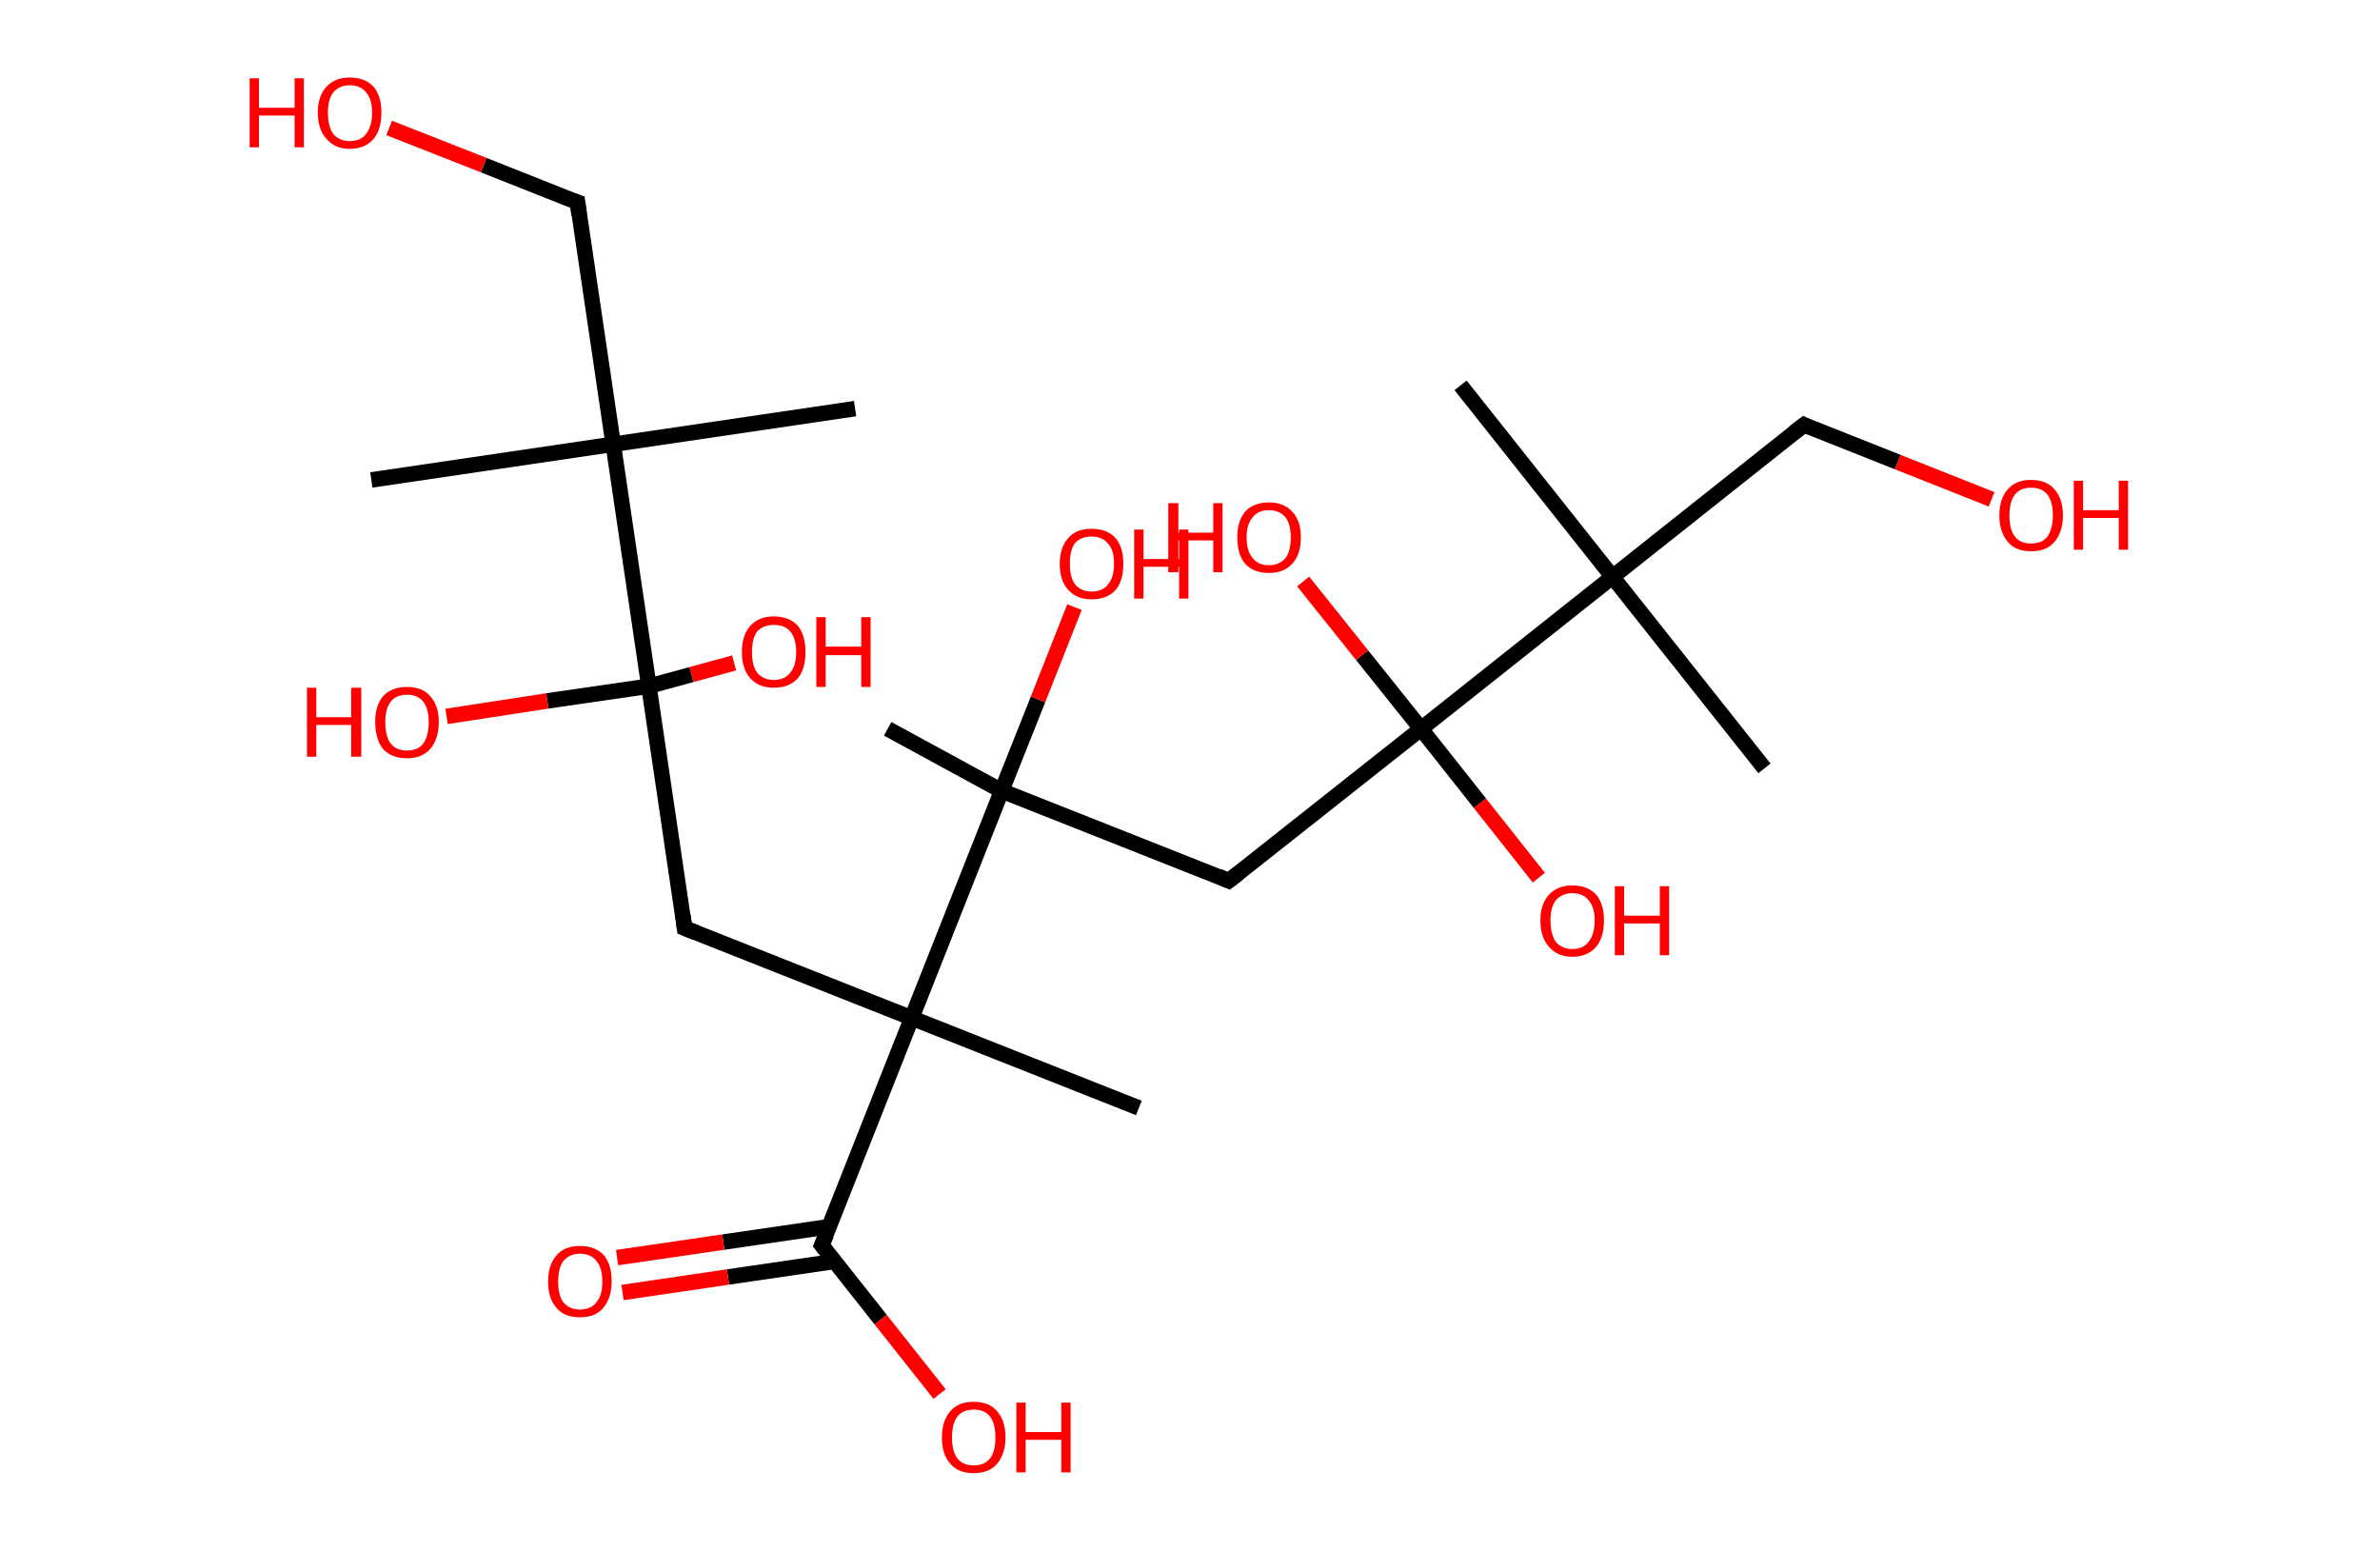 <?xml version='1.0' encoding='ASCII' standalone='yes'?>
<svg xmlns="http://www.w3.org/2000/svg" xmlns:rdkit="http://www.rdkit.org/xml" xmlns:xlink="http://www.w3.org/1999/xlink" version="1.1" baseProfile="full" xml:space="preserve" width="307px" height="200px" viewBox="0 0 307 200">
<!-- END OF HEADER -->
<rect style="opacity:1.0;fill:#FFFFFF;stroke:none" width="307.0" height="200.0" x="0.0" y="0.0"> </rect>
<path class="bond-0 atom-0 atom-1" d="M 188.4,49.7 L 208.0,74.4" style="fill:none;fill-rule:evenodd;stroke:#000000;stroke-width:2.0px;stroke-linecap:butt;stroke-linejoin:miter;stroke-opacity:1"/>
<path class="bond-1 atom-1 atom-2" d="M 208.0,74.4 L 227.6,99.1" style="fill:none;fill-rule:evenodd;stroke:#000000;stroke-width:2.0px;stroke-linecap:butt;stroke-linejoin:miter;stroke-opacity:1"/>
<path class="bond-2 atom-1 atom-3" d="M 208.0,74.4 L 232.7,54.8" style="fill:none;fill-rule:evenodd;stroke:#000000;stroke-width:2.0px;stroke-linecap:butt;stroke-linejoin:miter;stroke-opacity:1"/>
<path class="bond-3 atom-3 atom-4" d="M 232.7,54.8 L 244.8,59.6" style="fill:none;fill-rule:evenodd;stroke:#000000;stroke-width:2.0px;stroke-linecap:butt;stroke-linejoin:miter;stroke-opacity:1"/>
<path class="bond-3 atom-3 atom-4" d="M 244.8,59.6 L 256.9,64.4" style="fill:none;fill-rule:evenodd;stroke:#FF0000;stroke-width:2.0px;stroke-linecap:butt;stroke-linejoin:miter;stroke-opacity:1"/>
<path class="bond-4 atom-1 atom-5" d="M 208.0,74.4 L 183.3,94.0" style="fill:none;fill-rule:evenodd;stroke:#000000;stroke-width:2.0px;stroke-linecap:butt;stroke-linejoin:miter;stroke-opacity:1"/>
<path class="bond-5 atom-5 atom-6" d="M 183.3,94.0 L 175.7,84.5" style="fill:none;fill-rule:evenodd;stroke:#000000;stroke-width:2.0px;stroke-linecap:butt;stroke-linejoin:miter;stroke-opacity:1"/>
<path class="bond-5 atom-5 atom-6" d="M 175.7,84.5 L 168.1,75.0" style="fill:none;fill-rule:evenodd;stroke:#FF0000;stroke-width:2.0px;stroke-linecap:butt;stroke-linejoin:miter;stroke-opacity:1"/>
<path class="bond-6 atom-5 atom-7" d="M 183.3,94.0 L 190.9,103.6" style="fill:none;fill-rule:evenodd;stroke:#000000;stroke-width:2.0px;stroke-linecap:butt;stroke-linejoin:miter;stroke-opacity:1"/>
<path class="bond-6 atom-5 atom-7" d="M 190.9,103.6 L 198.5,113.2" style="fill:none;fill-rule:evenodd;stroke:#FF0000;stroke-width:2.0px;stroke-linecap:butt;stroke-linejoin:miter;stroke-opacity:1"/>
<path class="bond-7 atom-5 atom-8" d="M 183.3,94.0 L 158.5,113.6" style="fill:none;fill-rule:evenodd;stroke:#000000;stroke-width:2.0px;stroke-linecap:butt;stroke-linejoin:miter;stroke-opacity:1"/>
<path class="bond-8 atom-8 atom-9" d="M 158.5,113.6 L 129.2,102.0" style="fill:none;fill-rule:evenodd;stroke:#000000;stroke-width:2.0px;stroke-linecap:butt;stroke-linejoin:miter;stroke-opacity:1"/>
<path class="bond-9 atom-9 atom-10" d="M 129.2,102.0 L 114.5,94.0" style="fill:none;fill-rule:evenodd;stroke:#000000;stroke-width:2.0px;stroke-linecap:butt;stroke-linejoin:miter;stroke-opacity:1"/>
<path class="bond-10 atom-9 atom-11" d="M 129.2,102.0 L 133.9,90.2" style="fill:none;fill-rule:evenodd;stroke:#000000;stroke-width:2.0px;stroke-linecap:butt;stroke-linejoin:miter;stroke-opacity:1"/>
<path class="bond-10 atom-9 atom-11" d="M 133.9,90.2 L 138.6,78.3" style="fill:none;fill-rule:evenodd;stroke:#FF0000;stroke-width:2.0px;stroke-linecap:butt;stroke-linejoin:miter;stroke-opacity:1"/>
<path class="bond-11 atom-9 atom-12" d="M 129.2,102.0 L 117.6,131.3" style="fill:none;fill-rule:evenodd;stroke:#000000;stroke-width:2.0px;stroke-linecap:butt;stroke-linejoin:miter;stroke-opacity:1"/>
<path class="bond-12 atom-12 atom-13" d="M 117.6,131.3 L 146.9,142.9" style="fill:none;fill-rule:evenodd;stroke:#000000;stroke-width:2.0px;stroke-linecap:butt;stroke-linejoin:miter;stroke-opacity:1"/>
<path class="bond-13 atom-12 atom-14" d="M 117.6,131.3 L 88.3,119.7" style="fill:none;fill-rule:evenodd;stroke:#000000;stroke-width:2.0px;stroke-linecap:butt;stroke-linejoin:miter;stroke-opacity:1"/>
<path class="bond-14 atom-14 atom-15" d="M 88.3,119.7 L 83.7,88.5" style="fill:none;fill-rule:evenodd;stroke:#000000;stroke-width:2.0px;stroke-linecap:butt;stroke-linejoin:miter;stroke-opacity:1"/>
<path class="bond-15 atom-15 atom-16" d="M 83.7,88.5 L 89.2,87.0" style="fill:none;fill-rule:evenodd;stroke:#000000;stroke-width:2.0px;stroke-linecap:butt;stroke-linejoin:miter;stroke-opacity:1"/>
<path class="bond-15 atom-15 atom-16" d="M 89.2,87.0 L 94.7,85.5" style="fill:none;fill-rule:evenodd;stroke:#FF0000;stroke-width:2.0px;stroke-linecap:butt;stroke-linejoin:miter;stroke-opacity:1"/>
<path class="bond-16 atom-15 atom-17" d="M 83.7,88.5 L 70.6,90.4" style="fill:none;fill-rule:evenodd;stroke:#000000;stroke-width:2.0px;stroke-linecap:butt;stroke-linejoin:miter;stroke-opacity:1"/>
<path class="bond-16 atom-15 atom-17" d="M 70.6,90.4 L 57.6,92.4" style="fill:none;fill-rule:evenodd;stroke:#FF0000;stroke-width:2.0px;stroke-linecap:butt;stroke-linejoin:miter;stroke-opacity:1"/>
<path class="bond-17 atom-15 atom-18" d="M 83.7,88.5 L 79.1,57.3" style="fill:none;fill-rule:evenodd;stroke:#000000;stroke-width:2.0px;stroke-linecap:butt;stroke-linejoin:miter;stroke-opacity:1"/>
<path class="bond-18 atom-18 atom-19" d="M 79.1,57.3 L 110.3,52.7" style="fill:none;fill-rule:evenodd;stroke:#000000;stroke-width:2.0px;stroke-linecap:butt;stroke-linejoin:miter;stroke-opacity:1"/>
<path class="bond-19 atom-18 atom-20" d="M 79.1,57.3 L 47.9,61.9" style="fill:none;fill-rule:evenodd;stroke:#000000;stroke-width:2.0px;stroke-linecap:butt;stroke-linejoin:miter;stroke-opacity:1"/>
<path class="bond-20 atom-18 atom-21" d="M 79.1,57.3 L 74.5,26.1" style="fill:none;fill-rule:evenodd;stroke:#000000;stroke-width:2.0px;stroke-linecap:butt;stroke-linejoin:miter;stroke-opacity:1"/>
<path class="bond-21 atom-21 atom-22" d="M 74.5,26.1 L 62.4,21.3" style="fill:none;fill-rule:evenodd;stroke:#000000;stroke-width:2.0px;stroke-linecap:butt;stroke-linejoin:miter;stroke-opacity:1"/>
<path class="bond-21 atom-21 atom-22" d="M 62.4,21.3 L 50.2,16.5" style="fill:none;fill-rule:evenodd;stroke:#FF0000;stroke-width:2.0px;stroke-linecap:butt;stroke-linejoin:miter;stroke-opacity:1"/>
<path class="bond-22 atom-12 atom-23" d="M 117.6,131.3 L 106.0,160.6" style="fill:none;fill-rule:evenodd;stroke:#000000;stroke-width:2.0px;stroke-linecap:butt;stroke-linejoin:miter;stroke-opacity:1"/>
<path class="bond-23 atom-23 atom-24" d="M 107.0,158.2 L 93.3,160.2" style="fill:none;fill-rule:evenodd;stroke:#000000;stroke-width:2.0px;stroke-linecap:butt;stroke-linejoin:miter;stroke-opacity:1"/>
<path class="bond-23 atom-23 atom-24" d="M 93.3,160.2 L 79.6,162.2" style="fill:none;fill-rule:evenodd;stroke:#FF0000;stroke-width:2.0px;stroke-linecap:butt;stroke-linejoin:miter;stroke-opacity:1"/>
<path class="bond-23 atom-23 atom-24" d="M 107.6,162.7 L 93.9,164.7" style="fill:none;fill-rule:evenodd;stroke:#000000;stroke-width:2.0px;stroke-linecap:butt;stroke-linejoin:miter;stroke-opacity:1"/>
<path class="bond-23 atom-23 atom-24" d="M 93.9,164.7 L 80.3,166.7" style="fill:none;fill-rule:evenodd;stroke:#FF0000;stroke-width:2.0px;stroke-linecap:butt;stroke-linejoin:miter;stroke-opacity:1"/>
<path class="bond-24 atom-23 atom-25" d="M 106.0,160.6 L 113.6,170.2" style="fill:none;fill-rule:evenodd;stroke:#000000;stroke-width:2.0px;stroke-linecap:butt;stroke-linejoin:miter;stroke-opacity:1"/>
<path class="bond-24 atom-23 atom-25" d="M 113.6,170.2 L 121.2,179.8" style="fill:none;fill-rule:evenodd;stroke:#FF0000;stroke-width:2.0px;stroke-linecap:butt;stroke-linejoin:miter;stroke-opacity:1"/>
<path d="M 231.4,55.8 L 232.7,54.8 L 233.3,55.1" style="fill:none;stroke:#000000;stroke-width:2.0px;stroke-linecap:butt;stroke-linejoin:miter;stroke-opacity:1;"/>
<path d="M 159.8,112.6 L 158.5,113.6 L 157.1,113.0" style="fill:none;stroke:#000000;stroke-width:2.0px;stroke-linecap:butt;stroke-linejoin:miter;stroke-opacity:1;"/>
<path d="M 89.8,120.3 L 88.3,119.7 L 88.1,118.1" style="fill:none;stroke:#000000;stroke-width:2.0px;stroke-linecap:butt;stroke-linejoin:miter;stroke-opacity:1;"/>
<path d="M 74.7,27.7 L 74.5,26.1 L 73.9,25.9" style="fill:none;stroke:#000000;stroke-width:2.0px;stroke-linecap:butt;stroke-linejoin:miter;stroke-opacity:1;"/>
<path d="M 106.6,159.2 L 106.0,160.6 L 106.4,161.1" style="fill:none;stroke:#000000;stroke-width:2.0px;stroke-linecap:butt;stroke-linejoin:miter;stroke-opacity:1;"/>
<path class="atom-4" d="M 257.9 66.5 Q 257.9 64.3, 259.0 63.1 Q 260.0 61.9, 262.0 61.9 Q 264.0 61.9, 265.0 63.1 Q 266.1 64.3, 266.1 66.5 Q 266.1 68.6, 265.0 69.9 Q 264.0 71.1, 262.0 71.1 Q 260.0 71.1, 259.0 69.9 Q 257.9 68.6, 257.9 66.5 M 262.0 70.1 Q 263.4 70.1, 264.1 69.2 Q 264.8 68.2, 264.8 66.5 Q 264.8 64.7, 264.1 63.8 Q 263.4 62.9, 262.0 62.9 Q 260.6 62.9, 259.9 63.8 Q 259.2 64.7, 259.2 66.5 Q 259.2 68.3, 259.9 69.2 Q 260.6 70.1, 262.0 70.1 " fill="#FF0000"/>
<path class="atom-4" d="M 267.5 62.0 L 268.7 62.0 L 268.7 65.8 L 273.3 65.8 L 273.3 62.0 L 274.5 62.0 L 274.5 70.9 L 273.3 70.9 L 273.3 66.8 L 268.7 66.8 L 268.7 70.9 L 267.5 70.9 L 267.5 62.0 " fill="#FF0000"/>
<path class="atom-6" d="M 150.7 64.9 L 152.0 64.9 L 152.0 68.7 L 156.5 68.7 L 156.5 64.9 L 157.7 64.9 L 157.7 73.8 L 156.5 73.8 L 156.5 69.7 L 152.0 69.7 L 152.0 73.8 L 150.7 73.8 L 150.7 64.9 " fill="#FF0000"/>
<path class="atom-6" d="M 159.6 69.3 Q 159.6 67.2, 160.6 66.0 Q 161.7 64.8, 163.7 64.8 Q 165.6 64.8, 166.7 66.0 Q 167.8 67.2, 167.8 69.3 Q 167.8 71.5, 166.7 72.7 Q 165.6 73.9, 163.7 73.9 Q 161.7 73.9, 160.6 72.7 Q 159.6 71.5, 159.6 69.3 M 163.7 72.9 Q 165.0 72.9, 165.8 72.0 Q 166.5 71.1, 166.5 69.3 Q 166.5 67.6, 165.8 66.7 Q 165.0 65.8, 163.7 65.8 Q 162.3 65.8, 161.6 66.7 Q 160.8 67.6, 160.8 69.3 Q 160.8 71.1, 161.6 72.0 Q 162.3 72.9, 163.7 72.9 " fill="#FF0000"/>
<path class="atom-7" d="M 198.7 118.7 Q 198.7 116.6, 199.8 115.4 Q 200.9 114.2, 202.8 114.2 Q 204.8 114.2, 205.9 115.4 Q 206.9 116.6, 206.9 118.7 Q 206.9 120.9, 205.9 122.1 Q 204.8 123.4, 202.8 123.4 Q 200.9 123.4, 199.8 122.1 Q 198.7 120.9, 198.7 118.7 M 202.8 122.4 Q 204.2 122.4, 204.9 121.5 Q 205.7 120.5, 205.7 118.7 Q 205.7 117.0, 204.9 116.1 Q 204.2 115.2, 202.8 115.2 Q 201.5 115.2, 200.7 116.1 Q 200.0 117.0, 200.0 118.7 Q 200.0 120.5, 200.7 121.5 Q 201.5 122.4, 202.8 122.4 " fill="#FF0000"/>
<path class="atom-7" d="M 208.3 114.3 L 209.5 114.3 L 209.5 118.1 L 214.1 118.1 L 214.1 114.3 L 215.3 114.3 L 215.3 123.2 L 214.1 123.2 L 214.1 119.1 L 209.5 119.1 L 209.5 123.2 L 208.3 123.2 L 208.3 114.3 " fill="#FF0000"/>
<path class="atom-11" d="M 136.7 72.7 Q 136.7 70.6, 137.8 69.4 Q 138.8 68.2, 140.8 68.2 Q 142.8 68.2, 143.9 69.4 Q 144.9 70.6, 144.9 72.7 Q 144.9 74.9, 143.9 76.1 Q 142.8 77.3, 140.8 77.3 Q 138.9 77.3, 137.8 76.1 Q 136.7 74.9, 136.7 72.7 M 140.8 76.3 Q 142.2 76.3, 142.9 75.4 Q 143.7 74.5, 143.7 72.7 Q 143.7 70.9, 142.9 70.1 Q 142.2 69.2, 140.8 69.2 Q 139.5 69.2, 138.7 70.0 Q 138.0 70.9, 138.0 72.7 Q 138.0 74.5, 138.7 75.4 Q 139.5 76.3, 140.8 76.3 " fill="#FF0000"/>
<path class="atom-11" d="M 146.3 68.3 L 147.5 68.3 L 147.5 72.1 L 152.1 72.1 L 152.1 68.3 L 153.3 68.3 L 153.3 77.2 L 152.1 77.2 L 152.1 73.1 L 147.5 73.1 L 147.5 77.2 L 146.3 77.2 L 146.3 68.3 " fill="#FF0000"/>
<path class="atom-16" d="M 95.7 84.1 Q 95.7 81.9, 96.8 80.7 Q 97.9 79.5, 99.8 79.5 Q 101.8 79.5, 102.9 80.7 Q 103.9 81.9, 103.9 84.1 Q 103.9 86.3, 102.9 87.5 Q 101.8 88.7, 99.8 88.7 Q 97.9 88.7, 96.8 87.5 Q 95.7 86.3, 95.7 84.1 M 99.8 87.7 Q 101.2 87.7, 101.9 86.8 Q 102.7 85.9, 102.7 84.1 Q 102.7 82.3, 101.9 81.4 Q 101.2 80.6, 99.8 80.6 Q 98.5 80.6, 97.7 81.4 Q 97.0 82.3, 97.0 84.1 Q 97.0 85.9, 97.7 86.8 Q 98.5 87.7, 99.8 87.7 " fill="#FF0000"/>
<path class="atom-16" d="M 105.3 79.6 L 106.5 79.6 L 106.5 83.4 L 111.1 83.4 L 111.1 79.6 L 112.3 79.6 L 112.3 88.6 L 111.1 88.6 L 111.1 84.5 L 106.5 84.5 L 106.5 88.6 L 105.3 88.6 L 105.3 79.6 " fill="#FF0000"/>
<path class="atom-17" d="M 39.6 88.7 L 40.8 88.7 L 40.8 92.5 L 45.3 92.5 L 45.3 88.7 L 46.6 88.7 L 46.6 97.6 L 45.3 97.6 L 45.3 93.5 L 40.8 93.5 L 40.8 97.6 L 39.6 97.6 L 39.6 88.7 " fill="#FF0000"/>
<path class="atom-17" d="M 48.4 93.1 Q 48.4 91.0, 49.4 89.8 Q 50.5 88.6, 52.5 88.6 Q 54.5 88.6, 55.5 89.8 Q 56.6 91.0, 56.6 93.1 Q 56.6 95.3, 55.5 96.6 Q 54.4 97.8, 52.5 97.8 Q 50.5 97.8, 49.4 96.6 Q 48.4 95.3, 48.4 93.1 M 52.5 96.8 Q 53.9 96.8, 54.6 95.9 Q 55.3 94.9, 55.3 93.1 Q 55.3 91.4, 54.6 90.5 Q 53.9 89.6, 52.5 89.6 Q 51.1 89.6, 50.4 90.5 Q 49.7 91.4, 49.7 93.1 Q 49.7 95.0, 50.4 95.9 Q 51.1 96.8, 52.5 96.8 " fill="#FF0000"/>
<path class="atom-22" d="M 32.2 10.1 L 33.4 10.1 L 33.4 13.9 L 38.0 13.9 L 38.0 10.1 L 39.2 10.1 L 39.2 19.0 L 38.0 19.0 L 38.0 14.9 L 33.4 14.9 L 33.4 19.0 L 32.2 19.0 L 32.2 10.1 " fill="#FF0000"/>
<path class="atom-22" d="M 41.0 14.5 Q 41.0 12.4, 42.1 11.2 Q 43.2 10.0, 45.1 10.0 Q 47.1 10.0, 48.2 11.2 Q 49.2 12.4, 49.2 14.5 Q 49.2 16.7, 48.2 17.9 Q 47.1 19.2, 45.1 19.2 Q 43.2 19.2, 42.1 17.9 Q 41.0 16.7, 41.0 14.5 M 45.1 18.2 Q 46.5 18.2, 47.2 17.3 Q 48.0 16.3, 48.0 14.5 Q 48.0 12.8, 47.2 11.9 Q 46.5 11.0, 45.1 11.0 Q 43.8 11.0, 43.0 11.9 Q 42.3 12.8, 42.3 14.5 Q 42.3 16.3, 43.0 17.3 Q 43.8 18.2, 45.1 18.2 " fill="#FF0000"/>
<path class="atom-24" d="M 70.7 165.3 Q 70.7 163.1, 71.8 161.9 Q 72.8 160.7, 74.8 160.7 Q 76.8 160.7, 77.9 161.9 Q 78.9 163.1, 78.9 165.3 Q 78.9 167.4, 77.8 168.7 Q 76.8 169.9, 74.8 169.9 Q 72.8 169.9, 71.8 168.7 Q 70.7 167.5, 70.7 165.3 M 74.8 168.9 Q 76.2 168.9, 76.9 168.0 Q 77.7 167.1, 77.7 165.3 Q 77.7 163.5, 76.9 162.6 Q 76.2 161.7, 74.8 161.7 Q 73.5 161.7, 72.7 162.6 Q 72.0 163.5, 72.0 165.3 Q 72.0 167.1, 72.7 168.0 Q 73.5 168.9, 74.8 168.9 " fill="#FF0000"/>
<path class="atom-25" d="M 121.5 185.4 Q 121.5 183.2, 122.6 182.0 Q 123.6 180.8, 125.6 180.8 Q 127.6 180.8, 128.6 182.0 Q 129.7 183.2, 129.7 185.4 Q 129.7 187.5, 128.6 188.8 Q 127.6 190.0, 125.6 190.0 Q 123.6 190.0, 122.6 188.8 Q 121.5 187.6, 121.5 185.4 M 125.6 189.0 Q 127.0 189.0, 127.7 188.1 Q 128.4 187.2, 128.4 185.4 Q 128.4 183.6, 127.7 182.7 Q 127.0 181.8, 125.6 181.8 Q 124.2 181.8, 123.5 182.7 Q 122.8 183.6, 122.8 185.4 Q 122.8 187.2, 123.5 188.1 Q 124.2 189.0, 125.6 189.0 " fill="#FF0000"/>
<path class="atom-25" d="M 131.1 180.9 L 132.3 180.9 L 132.3 184.7 L 136.9 184.7 L 136.9 180.9 L 138.1 180.9 L 138.1 189.9 L 136.9 189.9 L 136.9 185.7 L 132.3 185.7 L 132.3 189.9 L 131.1 189.9 L 131.1 180.9 " fill="#FF0000"/>
</svg>

